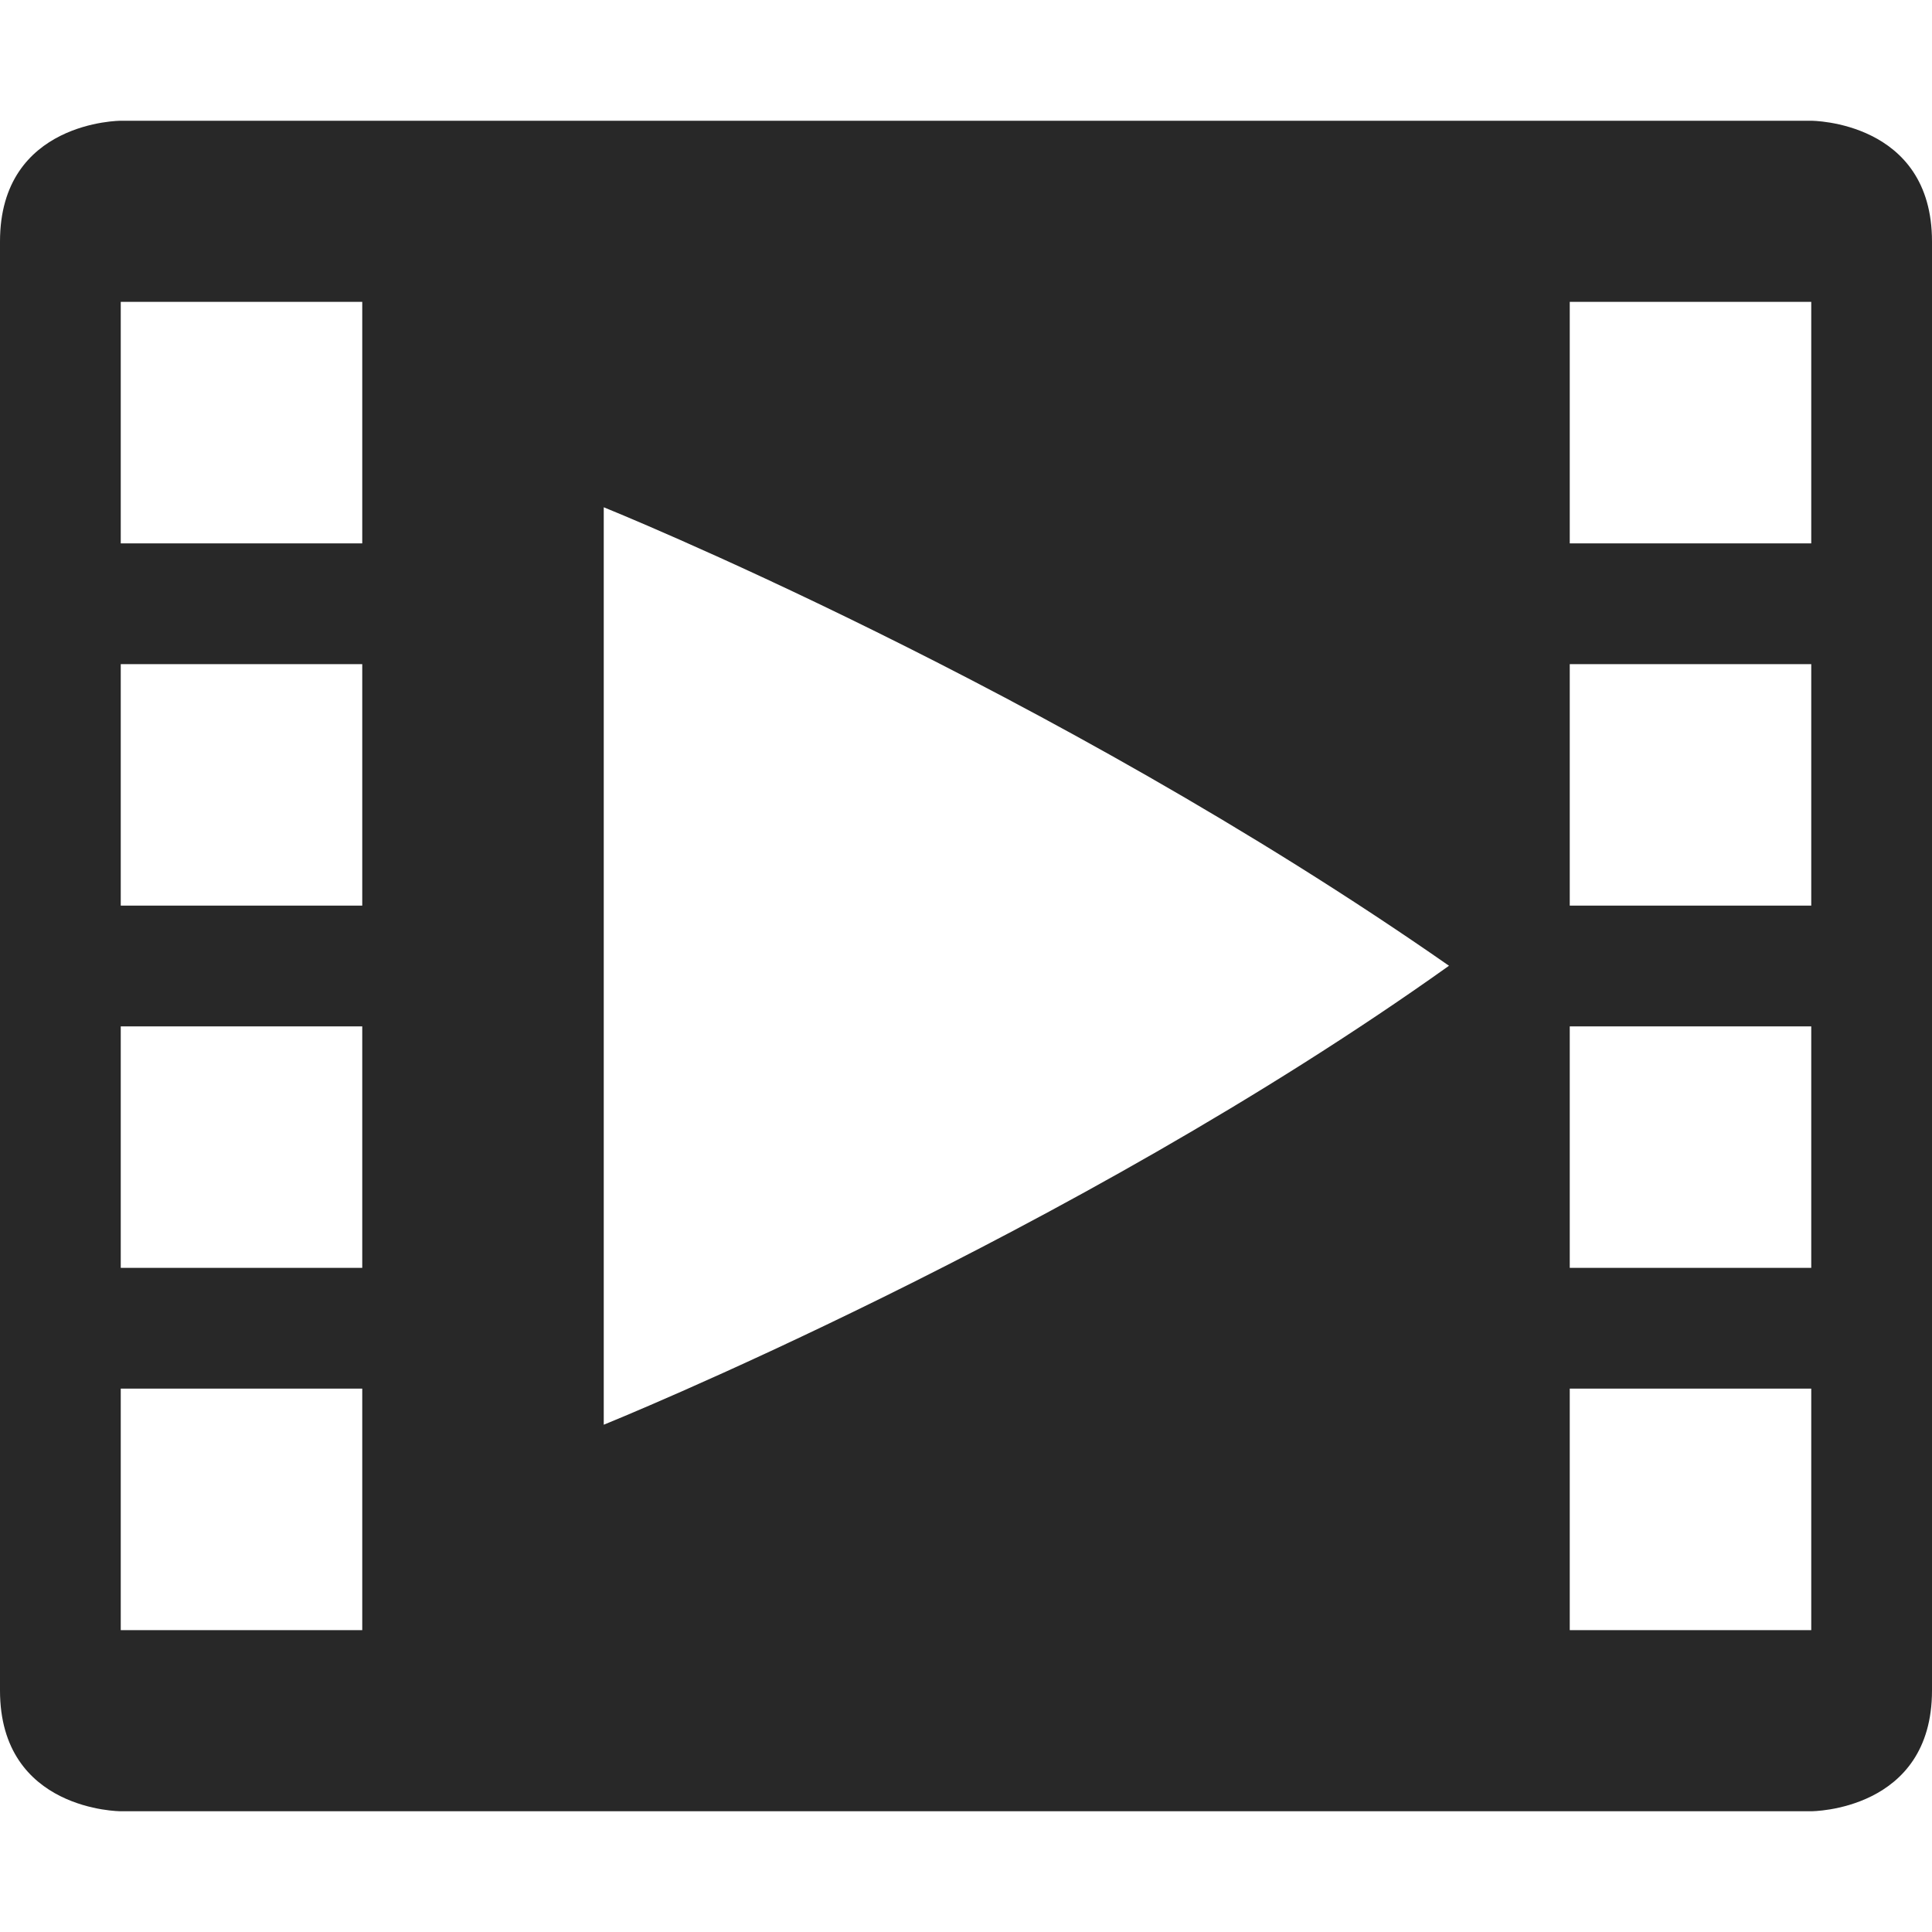 <svg width="16" height="16" version="1.1" xmlns="http://www.w3.org/2000/svg">
  <defs>
    <style type="text/css" id="current-color-scheme">.ColorScheme-Text { color:#282828; } .ColorScheme-Highlight { color:#458588; }</style>
  </defs>
  <path class="ColorScheme-Text" fill="currentColor" d="m1 1s-1 2e-6 -1 1v12c0 1 1 1 1 1h14s1-2e-6 1-1v-12c0-1-1-1-1-1zm0 1.5h2v2h-2zm12 0h2v2h-2zm-8 1.701s3.679 1.482 7 3.797c-3.147 2.244-7 3.801-7 3.801zm-4 1.299h2v2h-2zm12 0h2v2h-2zm-12 3h2v2h-2zm12 0h2v2h-2zm-12 3h2v2h-2zm12 0h2v2h-2z"/>
</svg>

